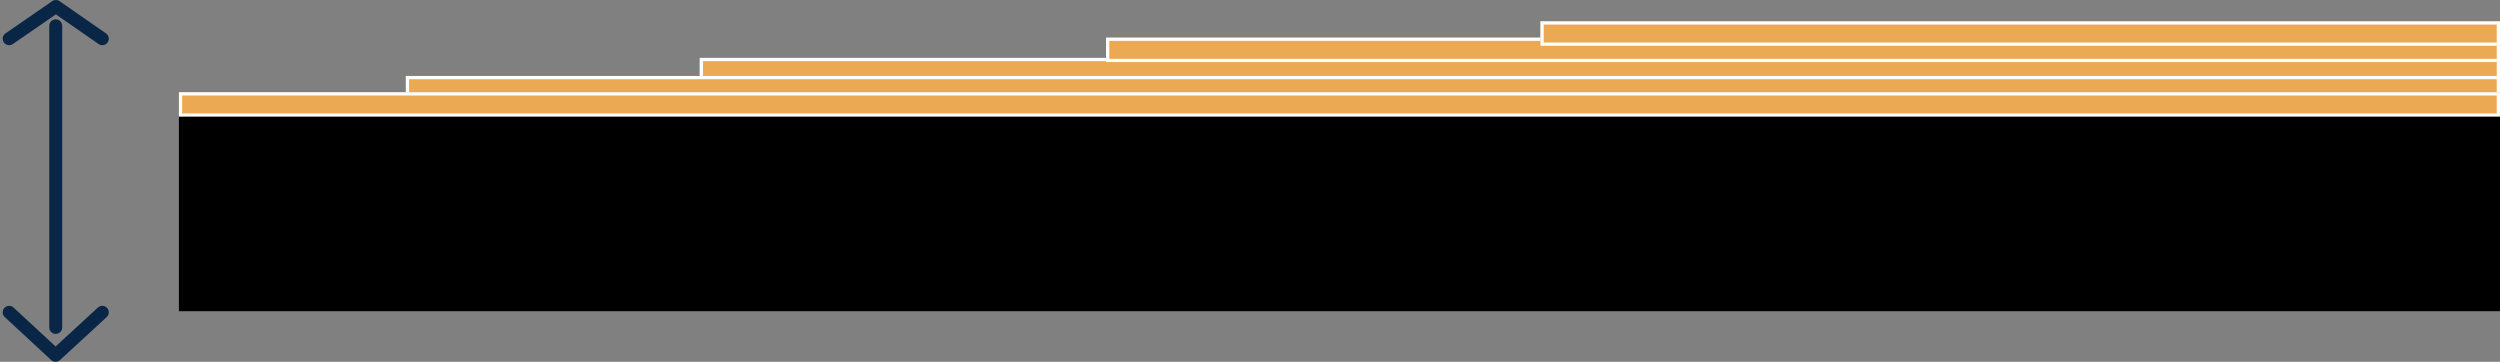 <svg xmlns="http://www.w3.org/2000/svg" width="385.596" height="55.799" viewBox="0 0 385.596 55.799">
  <rect x="0" y="0" width="385.596" height="55.799" fill="#808080" stroke="none"/>
  <g id="Group_28289" data-name="Group 28289" transform="translate(4072.596 1810)">
    <g id="Group_28288" data-name="Group 28288">
      <g id="Rectangle_9511" data-name="Rectangle 9511" transform="translate(-3964.67 -1801.07)" fill="#eba953" stroke="#fff" stroke-width="0.5">
        <rect width="277.67" height="3.686" stroke="none"/>
        <rect x="0.25" y="0.25" width="277.17" height="3.186" fill="none"/>
      </g>
      <g id="Rectangle_9518" data-name="Rectangle 9518" transform="translate(-4010 -1798.284)" fill="#eba953" stroke="#fff" stroke-width="0.5">
        <rect width="323" height="3.77" stroke="none"/>
        <rect x="0.25" y="0.25" width="322.5" height="3.27" fill="none"/>
      </g>
      <g id="Rectangle_9514" data-name="Rectangle 9514" transform="translate(-3902 -1804.196)" fill="#eba953" stroke="#fff" stroke-width="0.5">
        <rect width="215" height="3.77" stroke="none"/>
        <rect x="0.25" y="0.25" width="214.5" height="3.27" fill="none"/>
      </g>
      <g id="Rectangle_9515" data-name="Rectangle 9515" transform="translate(-3835 -1806.709)" fill="#eba953" stroke="#fff" stroke-width="0.5">
        <rect width="148" height="3.77" stroke="none"/>
        <rect x="0.25" y="0.25" width="147.5" height="3.27" fill="none"/>
      </g>
      <g id="Rectangle_9512" data-name="Rectangle 9512" transform="translate(-4045 -1795.77)" fill="#eba953" stroke="#fff" stroke-width="0.5">
        <rect width="358" height="3.77" stroke="none"/>
        <rect x="0.25" y="0.25" width="357.5" height="3.27" fill="none"/>
      </g>
      <rect id="Rectangle_9513" data-name="Rectangle 9513" width="358" height="30" transform="translate(-4045 -1792)"/>
    </g>
    <g id="Group_28286" data-name="Group 28286" transform="translate(-10.5 698.985)">
      <path id="Path_97206" data-name="Path 97206" d="M-4234.2-2711.008l7.205-4.97,7.161,4.97" transform="translate(173.517 207.993)" fill="none" stroke="#0a2647" stroke-linecap="round" stroke-linejoin="round" stroke-width="2"/>
      <line id="Line_70" data-name="Line 70" y2="46.515" transform="translate(-4053.5 -2505)" fill="none" stroke="#0a2647" stroke-linecap="round" stroke-width="2"/>
      <path id="Path_97207" data-name="Path 97207" d="M-4234.2-2709.351l7.205-6.628,7.161,6.628" transform="translate(-8280.517 -5170.164) rotate(180)" fill="none" stroke="#0a2647" stroke-linecap="round" stroke-linejoin="round" stroke-width="2"/>
    </g>
  </g>
</svg>
